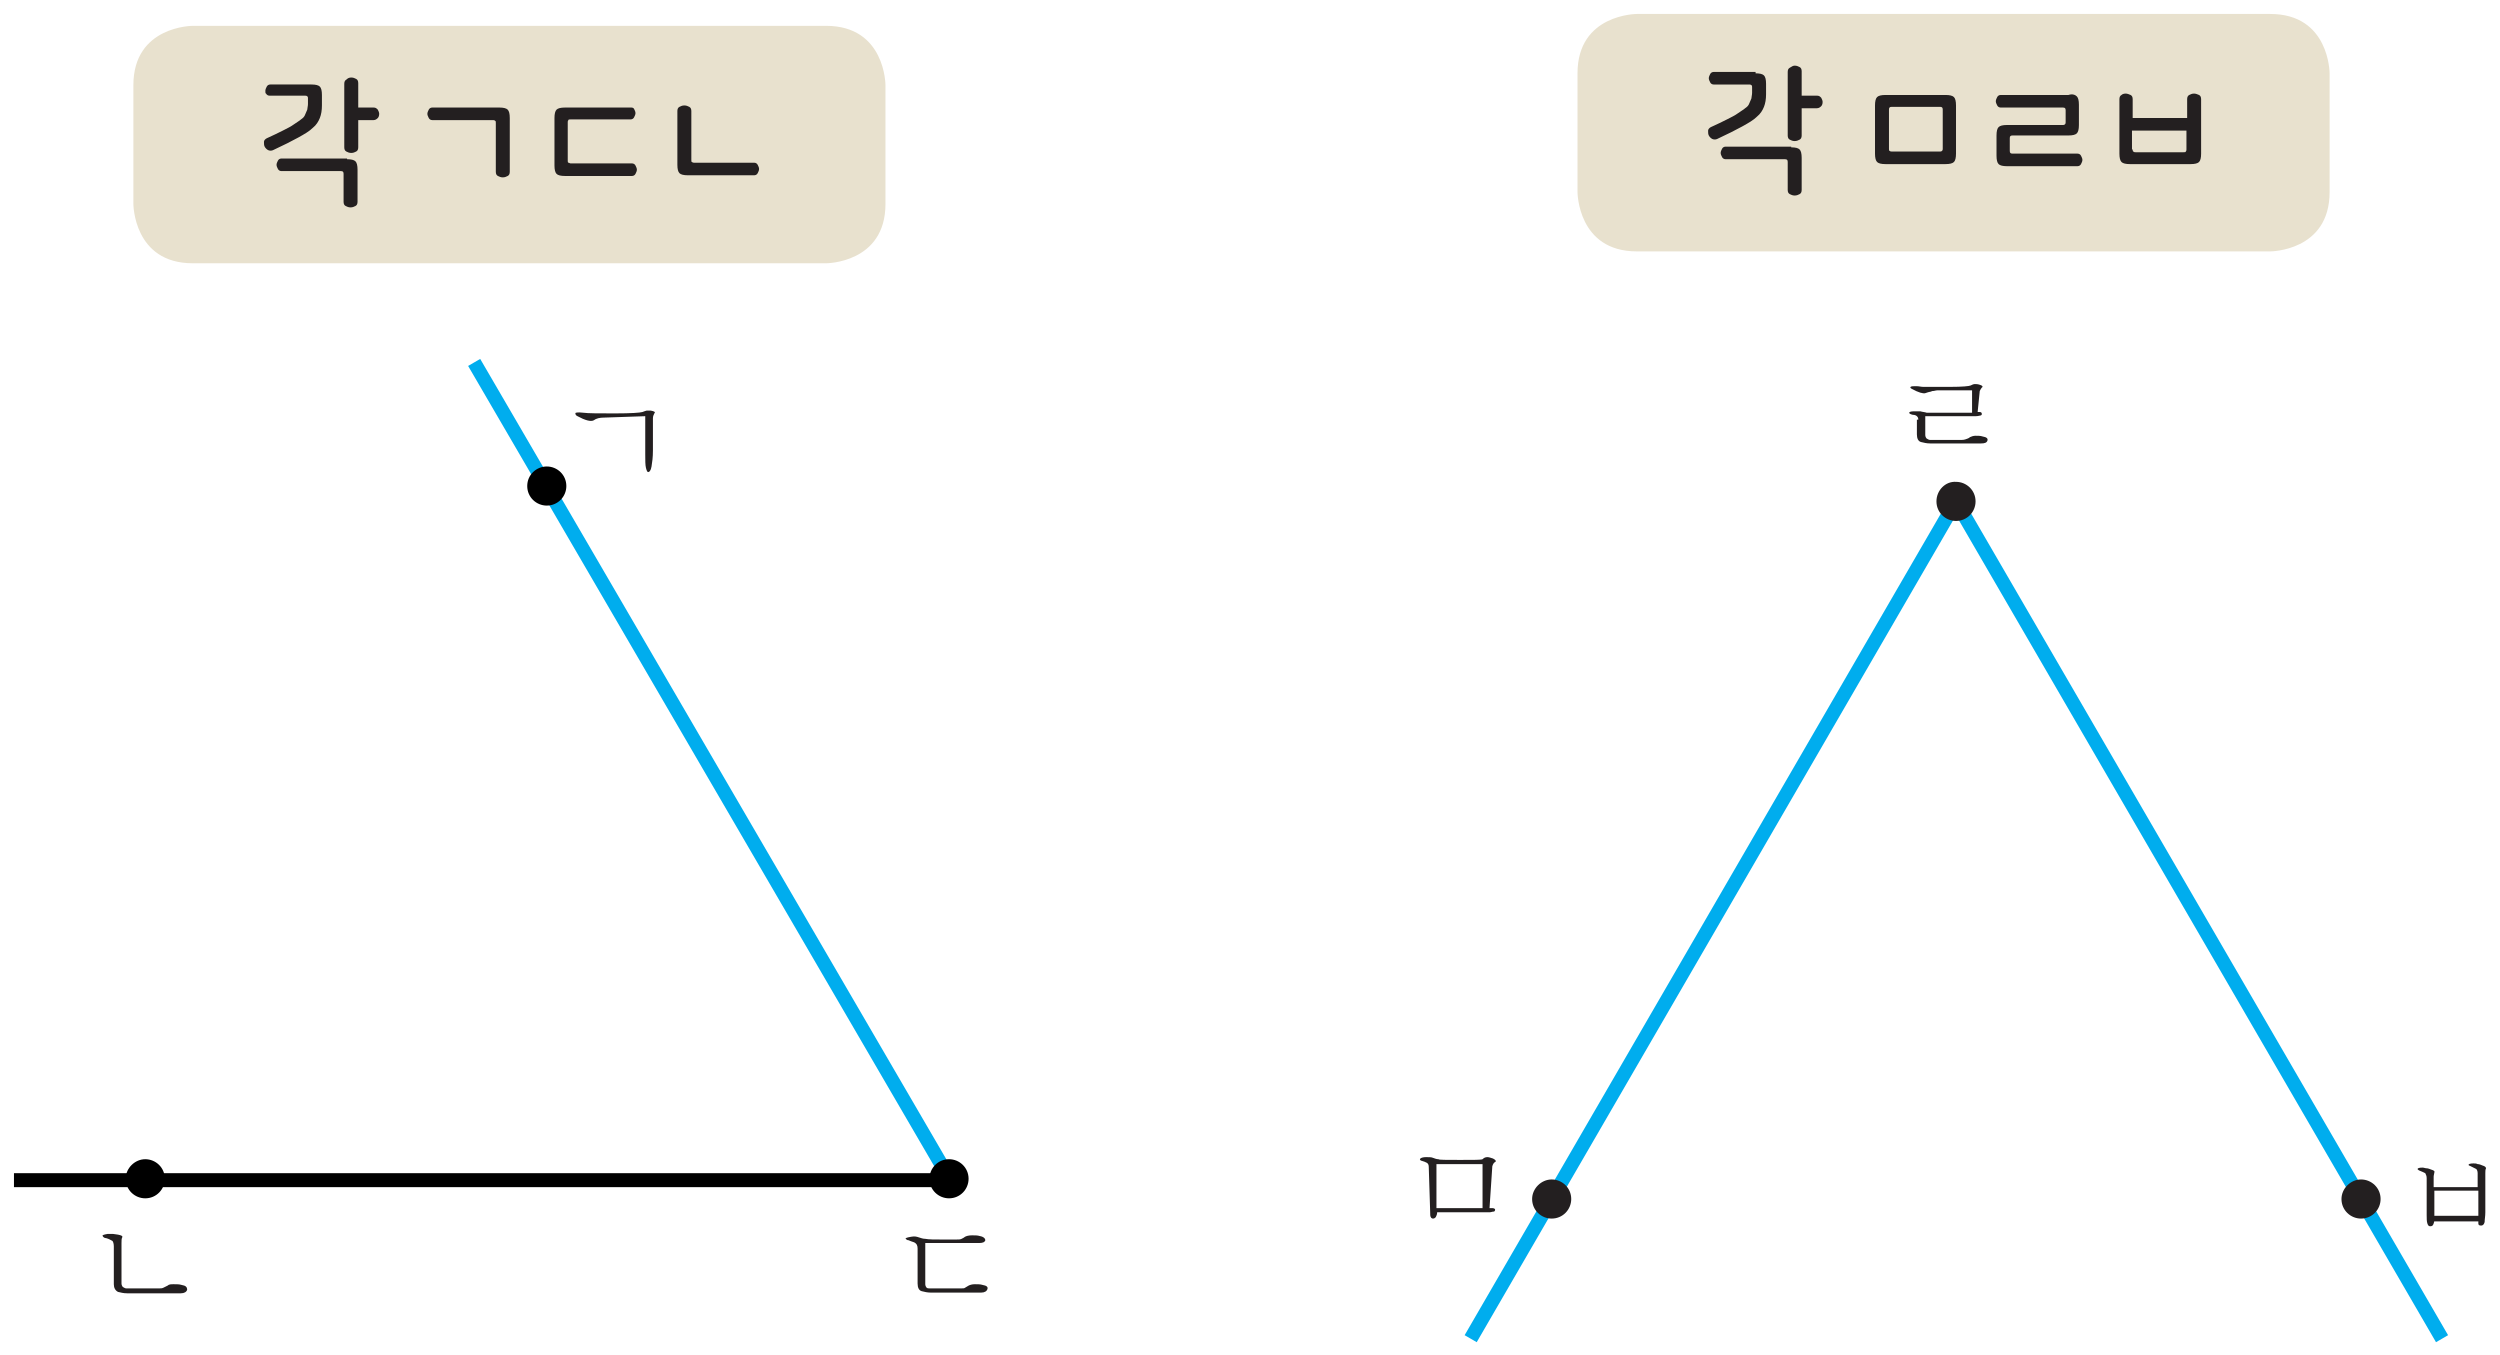 <?xml version="1.0" encoding="utf-8"?>
<!-- Generator: Adobe Illustrator 23.1.0, SVG Export Plug-In . SVG Version: 6.00 Build 0)  -->
<svg version="1.1" id="레이어_1" xmlns="http://www.w3.org/2000/svg" xmlns:xlink="http://www.w3.org/1999/xlink" x="0px"
	 y="0px" width="358px" height="194px" viewBox="0 0 358 194" style="enable-background:new 0 0 358 194;" xml:space="preserve">
<path style="fill:#E8E1CE;" d="M27.6,3.7c0,0-8.5,0-8.5,8.5v17c0,0,0,8.5,8.5,8.5h90.7c0,0,8.5,0,8.5-8.5v-17c0,0,0-8.5-8.5-8.5
	H27.6z"/>
<g>
	<path style="fill:#231F20;" d="M44.6,12.1c0.6,0,1,0.1,1.2,0.3c0.2,0.2,0.3,0.6,0.3,1.2v1.5c0,0.7-0.1,1.3-0.3,1.8
		c-0.2,0.5-0.5,1-1,1.4c-0.5,0.5-1.2,0.9-2.1,1.4c-0.9,0.5-2.1,1.1-3.6,1.8c-0.2,0.1-0.5,0.1-0.7,0c-0.2-0.1-0.4-0.3-0.5-0.5
		c-0.1-0.2-0.1-0.4-0.1-0.7c0-0.2,0.2-0.4,0.4-0.5c0.9-0.4,1.7-0.8,2.3-1.1c0.6-0.3,1.2-0.6,1.6-0.9c0.4-0.3,0.8-0.5,1-0.7
		c0.3-0.2,0.5-0.4,0.6-0.7c0.1-0.2,0.2-0.5,0.3-0.7c0-0.2,0.1-0.5,0.1-0.8v-0.8c0-0.1,0-0.3-0.1-0.3c-0.1-0.1-0.2-0.1-0.3-0.1h-5.1
		c-0.2,0-0.4-0.1-0.5-0.3C38,13.4,38,13.2,38,13c0-0.2,0.1-0.4,0.2-0.6c0.1-0.2,0.3-0.3,0.5-0.3H44.6z M49.7,22.8
		c0.6,0,1,0.1,1.2,0.3c0.2,0.2,0.3,0.6,0.3,1.2v4.6c0,0.3-0.1,0.5-0.3,0.6c-0.2,0.1-0.4,0.2-0.7,0.2c-0.3,0-0.5-0.1-0.7-0.2
		c-0.2-0.1-0.3-0.3-0.3-0.6v-4c0-0.3-0.1-0.4-0.4-0.4h-8.5c-0.2,0-0.4-0.1-0.5-0.3c-0.1-0.2-0.2-0.4-0.2-0.6s0.1-0.4,0.2-0.6
		c0.1-0.2,0.3-0.3,0.5-0.3H49.7z M50.3,11.1c0.3,0,0.5,0.1,0.7,0.2c0.2,0.1,0.3,0.3,0.3,0.6v3.5h2.2c0.3,0,0.4,0.1,0.6,0.3
		c0.1,0.2,0.2,0.4,0.2,0.6c0,0.3-0.1,0.5-0.2,0.6s-0.3,0.3-0.6,0.3h-2.2v3.9c0,0.3-0.1,0.5-0.3,0.6c-0.2,0.1-0.4,0.2-0.7,0.2
		c-0.3,0-0.5-0.1-0.7-0.2c-0.2-0.1-0.3-0.3-0.3-0.6V12c0-0.3,0.1-0.5,0.3-0.6C49.8,11.2,50,11.1,50.3,11.1z"/>
	<path style="fill:#231F20;" d="M72.7,15.7c0.2,0.2,0.3,0.6,0.3,1.2v7.7c0,0.3-0.1,0.5-0.3,0.6c-0.2,0.1-0.4,0.2-0.7,0.2
		c-0.3,0-0.5-0.1-0.7-0.2c-0.2-0.1-0.3-0.3-0.3-0.6v-7c0-0.1,0-0.3-0.1-0.3c-0.1-0.1-0.2-0.1-0.3-0.1h-8.7c-0.2,0-0.4-0.1-0.5-0.3
		c-0.1-0.2-0.2-0.4-0.2-0.6c0-0.2,0.1-0.4,0.2-0.6c0.1-0.2,0.3-0.3,0.5-0.3h9.6C72.1,15.4,72.5,15.5,72.7,15.7z"/>
	<path style="fill:#231F20;" d="M90.8,15.6c0.1,0.2,0.2,0.4,0.2,0.6c0,0.2-0.1,0.4-0.2,0.6c-0.1,0.2-0.3,0.3-0.5,0.3h-8.6
		c-0.2,0-0.3,0-0.3,0.1c-0.1,0.1-0.1,0.2-0.1,0.3V23c0,0.1,0,0.3,0.1,0.3s0.2,0.1,0.3,0.1h8.8c0.2,0,0.4,0.1,0.5,0.3
		c0.1,0.2,0.2,0.4,0.2,0.6c0,0.2-0.1,0.4-0.2,0.6c-0.1,0.2-0.3,0.3-0.5,0.3h-9.6c-0.6,0-1-0.1-1.2-0.3c-0.2-0.2-0.3-0.6-0.3-1.2
		v-6.8c0-0.6,0.1-1,0.3-1.2c0.2-0.2,0.6-0.3,1.2-0.3h9.4C90.5,15.4,90.7,15.4,90.8,15.6z"/>
	<path style="fill:#231F20;" d="M98,15.1c0.3,0,0.5,0.1,0.7,0.2c0.2,0.1,0.3,0.3,0.3,0.6v7c0,0.2,0,0.3,0.1,0.3
		c0.1,0.1,0.2,0.1,0.3,0.1h8.6c0.2,0,0.4,0.1,0.5,0.3c0.1,0.2,0.2,0.4,0.2,0.6c0,0.2-0.1,0.4-0.2,0.6c-0.1,0.2-0.3,0.3-0.5,0.3h-9.5
		c-0.6,0-1-0.1-1.2-0.3c-0.2-0.2-0.3-0.6-0.3-1.2v-7.7c0-0.3,0.1-0.5,0.3-0.6C97.5,15.2,97.7,15.1,98,15.1z"/>
</g>
<g>
	<path style="fill:#231F20;" d="M133.3,185.1c-0.5,0-0.9-0.1-1.3-0.2c-0.4-0.1-0.6-0.5-0.6-1.1v-5c0-0.4-0.1-0.7-0.5-0.9
		c-0.3-0.1-0.6-0.2-0.8-0.3c-0.2,0-0.3-0.1-0.4-0.2c-0.1-0.1,0.2-0.2,0.8-0.3c0.5-0.1,0.8,0,1.1,0.1c0.3,0.1,0.6,0.2,0.9,0.2
		c0.5,0.1,1.3,0.1,2.5,0.1c1.2,0,1.8,0,1.9,0c0.4,0,0.6,0,0.8-0.1c0.2-0.1,0.4-0.2,0.5-0.3c0.2-0.1,0.5-0.2,1-0.2
		c0.4,0,0.8,0,1.1,0.1c0.6,0.1,0.8,0.4,0.8,0.6c-0.1,0.3-0.4,0.4-0.9,0.4h-7.7v5.9c0,0.2,0.1,0.4,0.2,0.5c0.1,0.1,0.3,0.1,0.5,0.1
		h4.4c0.3,0,0.5,0,0.6-0.1c0.2-0.1,0.3-0.2,0.5-0.3c0.2-0.1,0.5-0.2,0.9-0.2c0.4,0,0.8,0,1.1,0.1c0.6,0.1,0.8,0.3,0.7,0.6
		c-0.1,0.3-0.4,0.5-0.9,0.5H133.3z"/>
	<path style="fill:#231F20;" d="M16.3,178.5c0-0.4-0.1-0.7-0.2-0.8c-0.2-0.1-0.5-0.3-0.9-0.4c-0.2,0-0.4-0.1-0.5-0.3
		c-0.1-0.1,0.1-0.2,0.7-0.3c0.3,0,0.6,0,0.8,0c0.2,0,0.5,0.1,0.7,0.1c0.5,0.1,0.7,0.2,0.6,0.4c-0.1,0.2-0.1,0.4-0.1,0.8v5.8
		c0,0.2,0.1,0.4,0.2,0.5c0.2,0.1,0.3,0.2,0.5,0.2h4.6c0.3,0,0.5,0,0.7-0.1c0.2-0.1,0.4-0.2,0.6-0.3c0.2-0.2,0.5-0.2,0.9-0.2
		c0.4,0,0.8,0,1.1,0.1c0.6,0.1,0.8,0.3,0.8,0.7c-0.1,0.3-0.4,0.5-0.9,0.5h-7.7c-0.5,0-0.9-0.1-1.3-0.2c-0.4-0.2-0.6-0.6-0.6-1.1
		V178.5z"/>
	<path style="fill:#231F20;" d="M86.5,59.8c-0.6,0-1.1,0.1-1.5,0.4c-0.4,0.2-1.2,0-2.3-0.6c-0.2-0.1-0.3-0.2-0.3-0.4
		c-0.1-0.1,0.3-0.2,1.1-0.1c0.7,0.1,2.3,0.1,4.6,0.1c2.3,0,3.6-0.1,3.9-0.2c0.3-0.1,0.5-0.2,0.6-0.2c0.1,0,0.3,0,0.6,0
		c0.5,0.1,0.7,0.2,0.5,0.4c-0.1,0.2-0.2,0.4-0.2,0.7l0,4.6c0,1-0.1,1.7-0.2,2.3s-0.3,0.8-0.5,0.8c-0.1,0-0.2-0.2-0.3-0.6
		c-0.1-0.4-0.1-1.1-0.1-1.9v-5.5L86.5,59.8z"/>
	<line style="fill:none;stroke:#00ADEE;stroke-width:2;" x1="136.1" y1="169" x2="67.9" y2="51.9"/>
	<line style="fill:none;stroke:#000000;stroke-width:2;" x1="2" y1="169" x2="136.1" y2="169"/>
	<path d="M75.5,69.6c0,1.6,1.3,2.8,2.8,2.8c1.6,0,2.8-1.3,2.8-2.8c0-1.6-1.3-2.8-2.8-2.8C76.8,66.8,75.5,68,75.5,69.6"/>
	<path d="M18,168.8c0,1.6,1.3,2.8,2.8,2.8c1.6,0,2.8-1.3,2.8-2.8c0-1.6-1.3-2.8-2.8-2.8C19.3,166,18,167.3,18,168.8"/>
	<path d="M133.1,168.8c0,1.6,1.3,2.8,2.8,2.8c1.6,0,2.8-1.3,2.8-2.8c0-1.6-1.3-2.8-2.8-2.8C134.3,166,133.1,167.3,133.1,168.8"/>
</g>
<path style="fill:#E8E1CE;" d="M234.4,2c0,0-8.5,0-8.5,8.5v17c0,0,0,8.5,8.5,8.5h90.7c0,0,8.5,0,8.5-8.5v-17c0,0,0-8.5-8.5-8.5
	H234.4z"/>
<g>
	<path style="fill:#231F20;" d="M251.4,10.5c0.6,0,1,0.1,1.2,0.3c0.2,0.2,0.3,0.6,0.3,1.2v1.5c0,0.7-0.1,1.3-0.3,1.8
		c-0.2,0.5-0.5,1-1,1.4c-0.5,0.5-1.2,0.9-2.1,1.4c-0.9,0.5-2.1,1.1-3.6,1.8c-0.2,0.1-0.5,0.1-0.7,0c-0.2-0.1-0.4-0.3-0.5-0.5
		c-0.1-0.2-0.1-0.4-0.1-0.7c0-0.2,0.2-0.4,0.4-0.5c0.9-0.4,1.7-0.8,2.3-1.1c0.6-0.3,1.2-0.6,1.6-0.9c0.4-0.3,0.8-0.5,1-0.7
		c0.3-0.2,0.5-0.4,0.6-0.7c0.1-0.2,0.2-0.5,0.3-0.7c0-0.2,0.1-0.5,0.1-0.8v-0.8c0-0.1,0-0.3-0.1-0.3c-0.1-0.1-0.2-0.1-0.3-0.1h-5.1
		c-0.2,0-0.4-0.1-0.5-0.3c-0.1-0.2-0.2-0.4-0.2-0.6c0-0.2,0.1-0.4,0.2-0.6c0.1-0.2,0.3-0.3,0.5-0.3H251.4z M256.5,21.1
		c0.6,0,1,0.1,1.2,0.3c0.2,0.2,0.3,0.6,0.3,1.2v4.6c0,0.3-0.1,0.5-0.3,0.6c-0.2,0.1-0.4,0.2-0.7,0.2c-0.3,0-0.5-0.1-0.7-0.2
		c-0.2-0.1-0.3-0.3-0.3-0.6v-4c0-0.3-0.1-0.4-0.4-0.4h-8.5c-0.2,0-0.4-0.1-0.5-0.3c-0.1-0.2-0.2-0.4-0.2-0.6s0.1-0.4,0.2-0.6
		c0.1-0.2,0.3-0.3,0.5-0.3H256.5z M257,9.4c0.3,0,0.5,0.1,0.7,0.2c0.2,0.1,0.3,0.3,0.3,0.6v3.5h2.2c0.3,0,0.4,0.1,0.6,0.3
		c0.1,0.2,0.2,0.4,0.2,0.6c0,0.3-0.1,0.5-0.2,0.6s-0.3,0.3-0.6,0.3H258v3.9c0,0.3-0.1,0.5-0.3,0.6c-0.2,0.1-0.4,0.2-0.7,0.2
		c-0.3,0-0.5-0.1-0.7-0.2c-0.2-0.1-0.3-0.3-0.3-0.6v-9.1c0-0.3,0.1-0.5,0.3-0.6C256.6,9.5,256.8,9.4,257,9.4z"/>
	<path style="fill:#231F20;" d="M278.6,13.6c0.6,0,1,0.1,1.2,0.3c0.2,0.2,0.3,0.6,0.3,1.2V22c0,0.6-0.1,1-0.3,1.2
		c-0.2,0.2-0.6,0.3-1.2,0.3H270c-0.6,0-1-0.1-1.2-0.3c-0.2-0.2-0.3-0.6-0.3-1.2v-6.9c0-0.6,0.1-1,0.3-1.2c0.2-0.2,0.6-0.3,1.2-0.3
		H278.6z M270.9,15.3c-0.3,0-0.4,0.1-0.4,0.4v5.6c0,0.2,0,0.3,0.1,0.3c0.1,0.1,0.2,0.1,0.3,0.1h6.9c0.1,0,0.2,0,0.3-0.1
		c0.1-0.1,0.1-0.2,0.1-0.3v-5.6c0-0.3-0.1-0.4-0.4-0.4H270.9z"/>
	<path style="fill:#231F20;" d="M297.4,13.8c0.2,0.2,0.3,0.6,0.3,1.2v2.9c0,0.6-0.1,1-0.3,1.2c-0.2,0.2-0.6,0.3-1.2,0.3h-8
		c-0.3,0-0.4,0.1-0.4,0.4v1.8c0,0.3,0.1,0.4,0.4,0.4h9.3c0.2,0,0.4,0.1,0.5,0.3s0.2,0.4,0.2,0.6c0,0.2-0.1,0.4-0.2,0.6
		c-0.1,0.2-0.3,0.3-0.5,0.3h-10.1c-0.6,0-1-0.1-1.2-0.3c-0.2-0.2-0.3-0.6-0.3-1.2v-2.9c0-0.6,0.1-1,0.3-1.2c0.2-0.2,0.6-0.3,1.2-0.3
		h8c0.1,0,0.2,0,0.3-0.1c0.1-0.1,0.1-0.2,0.1-0.3v-1.7c0-0.3-0.1-0.4-0.4-0.4h-8.9c-0.2,0-0.4-0.1-0.5-0.3c-0.1-0.2-0.2-0.4-0.2-0.6
		c0-0.2,0.1-0.4,0.2-0.6s0.3-0.3,0.5-0.3h9.7C296.8,13.4,297.2,13.6,297.4,13.8z"/>
	<path style="fill:#231F20;" d="M304.4,13.4c0.2,0,0.5,0.1,0.7,0.2c0.2,0.1,0.3,0.3,0.3,0.6v2.7h7.8v-2.7c0-0.3,0.1-0.5,0.3-0.6
		c0.2-0.1,0.4-0.2,0.7-0.2c0.2,0,0.5,0.1,0.7,0.2c0.2,0.1,0.3,0.3,0.3,0.6V22c0,0.6-0.1,1-0.3,1.2c-0.2,0.2-0.6,0.3-1.2,0.3h-8.7
		c-0.6,0-1-0.1-1.2-0.3c-0.2-0.2-0.3-0.6-0.3-1.2v-7.8c0-0.3,0.1-0.5,0.3-0.6C303.9,13.5,304.1,13.4,304.4,13.4z M305.4,21.4
		c0,0.1,0,0.3,0.1,0.3c0.1,0.1,0.2,0.1,0.3,0.1h6.9c0.2,0,0.3,0,0.3-0.1c0.1-0.1,0.1-0.2,0.1-0.3v-2.7h-7.8V21.4z"/>
</g>
<g>
	<polyline style="fill:none;stroke:#00ADEE;stroke-width:2;" points="349.7,191.7 280.1,71.8 210.6,191.7 	"/>
	<path style="fill:#231F20;" d="M277.3,71.8c0,1.6,1.3,2.8,2.8,2.8c1.6,0,2.8-1.3,2.8-2.8c0-1.6-1.3-2.8-2.8-2.8
		C278.6,68.9,277.3,70.2,277.3,71.8"/>
	<path style="fill:#231F20;" d="M219.4,171.7c0,1.6,1.3,2.8,2.8,2.8c1.6,0,2.8-1.3,2.8-2.8c0-1.6-1.3-2.8-2.8-2.8
		C220.7,168.9,219.4,170.2,219.4,171.7"/>
	<path style="fill:#231F20;" d="M335.3,171.7c0,1.6,1.3,2.8,2.8,2.8c1.6,0,2.8-1.3,2.8-2.8c0-1.6-1.3-2.8-2.8-2.8
		C336.6,168.9,335.3,170.2,335.3,171.7"/>
	<path style="fill:#231F20;" d="M209.1,166.1c2,0,3,0,3.2-0.1c0.2-0.2,0.4-0.3,0.7-0.3c0.2,0,0.5,0.1,0.8,0.2
		c0.4,0.2,0.5,0.4,0.3,0.5c-0.2,0.1-0.3,0.3-0.4,0.6l-0.4,6c0,0,0.1,0,0.4,0c0.2,0,0.4,0.1,0.4,0.2c0,0.2-0.1,0.3-0.2,0.3
		c-0.2,0-0.4,0.1-0.6,0.1l-7.5,0c0,0.3-0.1,0.5-0.2,0.7c-0.1,0.1-0.2,0.2-0.4,0.2c-0.1,0-0.3-0.1-0.3-0.2c-0.1-0.1-0.1-0.4-0.1-0.8
		l-0.2-6.4c0-0.3-0.1-0.5-0.3-0.6c-0.2-0.1-0.4-0.2-0.8-0.3c-0.2-0.1-0.2-0.2-0.1-0.3c0.1-0.1,0.4-0.2,0.8-0.2c0.4,0,0.8,0,1,0.1
		c0.3,0.1,0.5,0.2,0.8,0.2C206,166.1,207.1,166.1,209.1,166.1 M205.7,173h6.6v-6.3h-6.6V173z"/>
	<path style="fill:#231F20;" d="M274.7,60.1c0-0.3-0.1-0.4-0.2-0.5c-0.1-0.1-0.3-0.2-0.6-0.2c-0.4-0.1-0.5-0.2-0.5-0.3
		c0-0.1,0.2-0.2,0.7-0.2c0.3,0,0.6,0,0.9,0c0.3,0.1,0.6,0.1,0.9,0.2h6.5v-3.2l-5,0c-0.2,0-0.4,0.1-0.7,0.1c-0.2,0.1-0.3,0.1-0.3,0.1
		c-0.1,0-0.4,0.1-0.7,0.2s-1-0.1-1.9-0.6c-0.2-0.1-0.3-0.2-0.2-0.3c0.1-0.1,0.4-0.1,0.8-0.1c0.4,0,0.7,0.1,1,0.1c0.3,0,0.7,0,1.1,0
		h2.8c1.7,0,2.7-0.1,2.9-0.2c0.2-0.1,0.4-0.2,0.6-0.2c0.2,0,0.4,0,0.7,0.1c0.4,0.1,0.5,0.3,0.3,0.4c-0.1,0.1-0.2,0.3-0.3,0.5l-0.3,3
		c0,0,0.1,0,0.3,0c0.2,0,0.3,0.1,0.3,0.3c0,0.1-0.1,0.2-0.2,0.2c-0.1,0-0.3,0.1-0.7,0.1h-7.2v2.7c0,0.2,0.1,0.4,0.2,0.5
		c0.2,0.1,0.3,0.2,0.5,0.2h4.4c0.2,0,0.4,0,0.7-0.1c0.2-0.1,0.4-0.1,0.6-0.3c0.2-0.1,0.5-0.2,0.8-0.2c0.4,0,0.7,0,1,0.1
		c0.6,0.1,0.8,0.3,0.7,0.6c-0.1,0.3-0.4,0.4-0.9,0.4h-7.3c-0.5,0-0.9-0.1-1.3-0.2c-0.4-0.1-0.6-0.5-0.6-1.1V60.1z"/>
	<path style="fill:#231F20;" d="M348.5,175.2c-0.1,0.3-0.2,0.4-0.5,0.4c-0.2,0-0.3-0.1-0.4-0.4c-0.1-0.3-0.1-0.7-0.1-1.2v-5.3
		c0-0.3-0.1-0.5-0.2-0.7c-0.2-0.1-0.4-0.2-0.9-0.4c-0.1-0.1-0.2-0.1-0.2-0.2c0-0.1,0.2-0.2,0.7-0.2c0.2,0,0.4,0.1,0.6,0.1
		c0.2,0,0.4,0.1,0.7,0.2c0.3,0.1,0.5,0.2,0.4,0.4c0,0.1-0.1,0.4-0.1,0.6v1.5h6.3v-2c0-0.3-0.1-0.5-0.2-0.6c-0.2-0.1-0.4-0.2-0.8-0.4
		c-0.2-0.1-0.3-0.1-0.3-0.2c0-0.1,0.2-0.2,0.7-0.2c0.2,0,0.4,0,0.6,0.1c0.2,0,0.5,0.1,0.7,0.2c0.4,0.1,0.5,0.3,0.5,0.4
		c-0.1,0.2-0.1,0.4-0.1,0.7v5.6c0,0.6-0.1,1-0.1,1.4c-0.1,0.4-0.3,0.5-0.5,0.5c-0.3,0-0.4-0.1-0.4-0.3c0-0.2,0-0.3,0-0.3h-6.3
		C348.6,174.8,348.6,174.9,348.5,175.2 M354.9,170.5h-6.3v3.6h6.3V170.5z"/>
</g>
</svg>
